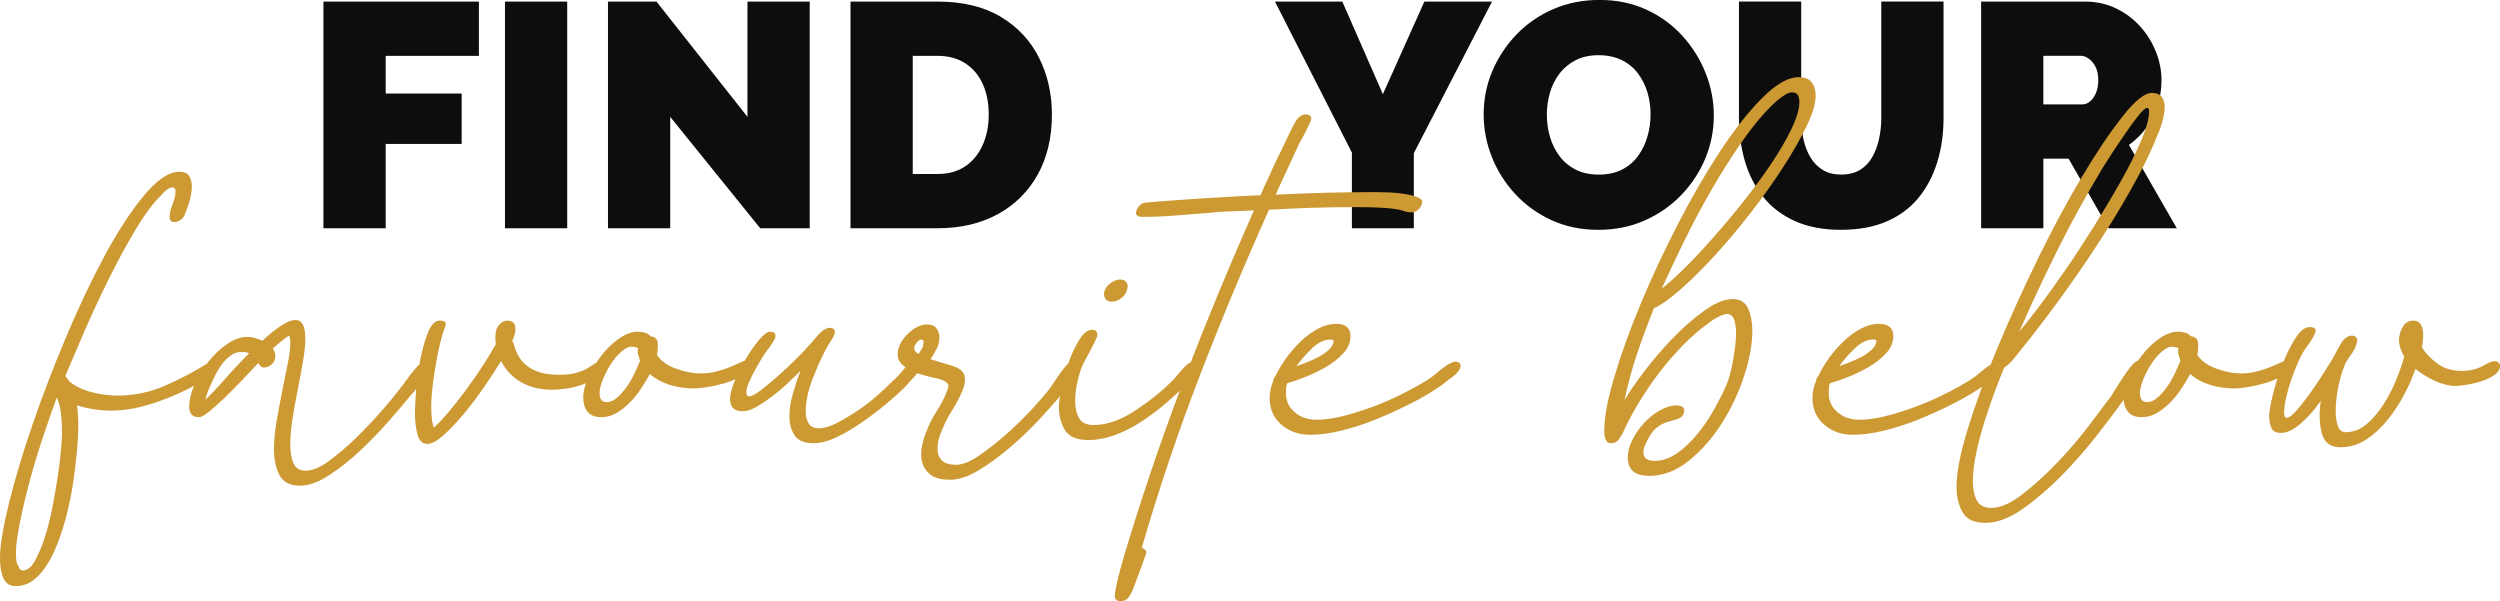 <?xml version="1.0" encoding="UTF-8"?>
<!DOCTYPE svg PUBLIC "-//W3C//DTD SVG 1.1//EN" "http://www.w3.org/Graphics/SVG/1.1/DTD/svg11.dtd">
<!-- Creator: CorelDRAW -->
<svg xmlns="http://www.w3.org/2000/svg" xml:space="preserve" width="72.478mm" height="17.428mm" version="1.1" style="shape-rendering:geometricPrecision; text-rendering:geometricPrecision; image-rendering:optimizeQuality; fill-rule:evenodd; clip-rule:evenodd"
viewBox="0 0 848.67 204.07"
 xmlns:xlink="http://www.w3.org/1999/xlink"
 xmlns:xodm="http://www.corel.com/coreldraw/odm/2003">
 <defs>
  <style type="text/css">
   <![CDATA[
    .fil0 {fill:#0D0D0D;fill-rule:nonzero}
    .fil1 {fill:#CC9933;fill-rule:nonzero}
   ]]>
  </style>
 </defs>
 <g id="Layer_x0020_1">
  <path class="fil0" d="M109.79 77.48l0 -76.94 52.78 0 0 18.42 -31.64 0 0 12.79 25.79 0 0 17.12 -25.79 0 0 28.61 -21.13 0zm61.63 0l0 -76.94 21.13 0 0 76.94 -21.13 0zm56.1 -37.82l0 37.82 -21.13 0 0 -76.94 16.47 0 30.88 39.12 0 -39.12 21.13 0 0 76.94 -16.8 0 -30.56 -37.82zm61.2 37.82l0 -76.94 29.58 0c8.52,0 15.66,1.72 21.4,5.15 5.74,3.43 10.08,8.05 13,13.87 2.93,5.82 4.39,12.26 4.39,19.34 0,7.8 -1.61,14.59 -4.82,20.37 -3.22,5.78 -7.73,10.26 -13.55,13.44 -5.81,3.18 -12.63,4.77 -20.43,4.77l-29.58 0zm46.92 -38.58c0,-3.97 -0.69,-7.46 -2.06,-10.46 -1.37,-3 -3.36,-5.33 -5.96,-6.99 -2.6,-1.66 -5.71,-2.49 -9.32,-2.49l-8.45 0 0 40.1 8.45 0c3.68,0 6.81,-0.87 9.37,-2.6 2.57,-1.73 4.53,-4.14 5.91,-7.21 1.37,-3.07 2.06,-6.52 2.06,-10.35zm120.04 -38.36l13.76 31.43 14.09 -31.43 22.97 0 -26.55 51.47 0 25.47 -21.02 0 0 -25.68 -26.12 -51.26 22.86 0zm86.88 77.48c-5.85,0 -11.16,-1.1 -15.93,-3.31 -4.77,-2.2 -8.87,-5.17 -12.3,-8.89 -3.43,-3.72 -6.07,-7.91 -7.91,-12.57 -1.84,-4.66 -2.76,-9.48 -2.76,-14.47 0,-5.13 0.98,-10.01 2.93,-14.63 1.95,-4.62 4.68,-8.76 8.18,-12.41 3.5,-3.65 7.66,-6.52 12.46,-8.62 4.8,-2.09 10.06,-3.14 15.77,-3.14 5.85,0 11.16,1.1 15.93,3.31 4.77,2.2 8.85,5.18 12.24,8.94 3.4,3.76 6.02,7.96 7.86,12.63 1.84,4.66 2.76,9.45 2.76,14.36 0,5.06 -0.96,9.9 -2.87,14.52 -1.91,4.62 -4.62,8.76 -8.13,12.41 -3.5,3.65 -7.64,6.54 -12.41,8.67 -4.77,2.13 -10.04,3.2 -15.82,3.2zm-17.45 -39.01c0,2.6 0.36,5.11 1.08,7.53 0.72,2.42 1.81,4.59 3.25,6.5 1.44,1.91 3.27,3.43 5.47,4.55 2.2,1.12 4.82,1.68 7.86,1.68 3.03,0 5.67,-0.58 7.91,-1.73 2.24,-1.16 4.06,-2.73 5.47,-4.71 1.41,-1.99 2.46,-4.19 3.14,-6.61 0.69,-2.42 1.03,-4.89 1.03,-7.42 0,-2.6 -0.36,-5.09 -1.08,-7.48 -0.72,-2.39 -1.81,-4.53 -3.25,-6.45 -1.44,-1.91 -3.29,-3.41 -5.53,-4.5 -2.24,-1.08 -4.84,-1.63 -7.8,-1.63 -3.03,0 -5.65,0.58 -7.86,1.73 -2.2,1.16 -4.03,2.69 -5.47,4.61 -1.44,1.91 -2.51,4.08 -3.2,6.5 -0.69,2.42 -1.03,4.89 -1.03,7.42zm99.88 39.01c-6.14,0 -11.41,-1.01 -15.82,-3.04 -4.41,-2.02 -8,-4.79 -10.78,-8.33 -2.78,-3.54 -4.82,-7.6 -6.12,-12.17 -1.3,-4.59 -1.95,-9.39 -1.95,-14.45l0 -39.5 21.13 0 0 39.48c0,2.53 0.25,4.93 0.76,7.24 0.51,2.31 1.3,4.37 2.38,6.18 1.08,1.79 2.47,3.21 4.17,4.26 1.7,1.05 3.78,1.57 6.23,1.57 2.53,0 4.66,-0.52 6.39,-1.57 1.73,-1.05 3.12,-2.49 4.17,-4.32 1.05,-1.84 1.82,-3.92 2.33,-6.23 0.5,-2.31 0.76,-4.68 0.76,-7.13l0 -39.48 21.13 0 0 39.5c0,5.35 -0.7,10.31 -2.11,14.94 -1.41,4.61 -3.52,8.65 -6.34,12.12 -2.82,3.47 -6.41,6.14 -10.78,8.05 -4.37,1.91 -9.55,2.87 -15.55,2.87zm47.54 -0.54l0 -76.94 35.33 0c3.76,0 7.22,0.76 10.4,2.28 3.18,1.52 5.92,3.56 8.24,6.12 2.31,2.57 4.1,5.44 5.36,8.62 1.26,3.18 1.9,6.39 1.9,9.65 0,2.96 -0.43,5.81 -1.3,8.56 -0.87,2.75 -2.13,5.26 -3.79,7.53 -1.66,2.28 -3.65,4.24 -5.96,5.91l16.25 28.28 -23.19 0 -13.55 -23.62 -8.56 0 0 23.62 -21.13 0zm21.13 -42.05l13.33 0c0.87,0 1.7,-0.32 2.49,-0.98 0.8,-0.65 1.46,-1.59 2,-2.82 0.54,-1.23 0.81,-2.71 0.81,-4.44 0,-1.81 -0.31,-3.31 -0.92,-4.5 -0.61,-1.19 -1.37,-2.11 -2.28,-2.76 -0.9,-0.65 -1.79,-0.98 -2.65,-0.98l-12.79 0 0 16.47z"/>
  <g id="_1684694330336">
   <path class="fil1" d="M62.68 72.95c-0.3,0.74 -0.78,1.33 -1.44,1.77 -0.66,0.44 -1.37,0.66 -2.1,0.66 -1.03,0 -1.55,-0.59 -1.55,-1.77 0,-1.18 0.33,-2.62 1,-4.32 0.66,-1.7 1,-3.14 1,-4.32 0,-0.89 -0.37,-1.33 -1.11,-1.33 -0.59,0 -1.26,0.3 -1.99,0.89 -0.74,0.59 -1.26,1.11 -1.55,1.55 -2.81,2.66 -5.8,6.64 -8.97,11.96 -3.17,5.31 -6.28,11.04 -9.3,17.16 -3.03,6.13 -5.79,12.11 -8.31,17.94 -2.51,5.83 -4.58,10.67 -6.2,14.51 0.3,0.3 0.74,0.89 1.33,1.77 1.92,1.62 4.39,2.84 7.42,3.65 3.03,0.81 6.02,1.22 8.97,1.22 5.61,0 10.96,-1.11 16.06,-3.32 5.09,-2.21 10,-4.8 14.73,-7.75 0.44,-0.44 1.03,-0.66 1.77,-0.66 0.74,0 1.26,0.26 1.55,0.78 0.3,0.52 0.3,1.14 0,1.88 -0.3,0.89 -0.96,1.62 -1.99,2.21 -1.03,0.59 -1.92,1.11 -2.66,1.55 -4.87,2.95 -10.15,5.43 -15.84,7.42 -5.68,1.99 -10.89,2.99 -15.61,2.99 -3.99,0 -7.9,-0.59 -11.74,-1.77 0.15,1.18 0.26,2.4 0.33,3.65 0.07,1.26 0.11,2.55 0.11,3.88 0,1.77 -0.15,4.36 -0.44,7.75 -0.3,3.4 -0.74,7.09 -1.33,11.07 -0.59,3.99 -1.44,8.05 -2.55,12.18 -1.11,4.13 -2.44,7.9 -3.99,11.29 -1.55,3.4 -3.4,6.16 -5.54,8.31 -2.14,2.14 -4.61,3.21 -7.42,3.21 -1.92,0 -3.29,-0.85 -4.1,-2.55 -0.81,-1.7 -1.22,-4.02 -1.22,-6.98 0,-4.13 1,-10.26 2.99,-18.38 1.99,-8.12 4.65,-17.02 7.97,-26.69 3.32,-9.67 7.12,-19.6 11.41,-29.79 4.28,-10.19 8.67,-19.45 13.18,-27.8 4.5,-8.34 8.97,-15.17 13.4,-20.49 4.43,-5.31 8.42,-7.97 11.96,-7.97 1.62,0 2.73,0.48 3.32,1.44 0.59,0.96 0.89,2.1 0.89,3.43 0,1.62 -0.26,3.32 -0.78,5.09 -0.52,1.77 -1.07,3.32 -1.66,4.65zm-56.92 118.49c0.3,0.3 0.55,0.74 0.78,1.33 0.22,0.59 0.63,0.89 1.22,0.89 1.48,0 2.81,-1.03 3.99,-3.1 1.18,-2.07 2.29,-4.65 3.32,-7.75 1.03,-3.1 1.92,-6.53 2.66,-10.3 0.74,-3.77 1.37,-7.35 1.88,-10.74 0.52,-3.4 0.89,-6.46 1.11,-9.19 0.22,-2.73 0.33,-4.54 0.33,-5.43 0,-2.51 -0.11,-4.76 -0.33,-6.76 -0.22,-1.99 -0.7,-3.8 -1.44,-5.43 -1.48,3.99 -3.14,8.75 -4.98,14.29 -1.85,5.54 -3.47,11.04 -4.87,16.5 -1.4,5.46 -2.51,10.52 -3.32,15.17 -0.81,4.65 -0.92,8.16 -0.33,10.52zm78.18 -77.07c1.62,0 3.32,0.44 5.09,1.33 2.21,-2.07 4.32,-3.76 6.31,-5.09 1.99,-1.33 3.65,-1.99 4.98,-1.99 2.21,0 3.32,2.07 3.32,6.2 0,2.21 -0.26,4.83 -0.78,7.86 -0.52,3.03 -1.11,6.2 -1.77,9.52 -0.67,3.32 -1.26,6.61 -1.77,9.85 -0.52,3.25 -0.78,6.2 -0.78,8.86 0,2.66 0.37,4.8 1.11,6.42 0.74,1.62 2.14,2.44 4.21,2.44 2.22,0 4.84,-1.11 7.86,-3.32 3.03,-2.22 6.05,-4.8 9.08,-7.75 3.03,-2.95 5.87,-5.94 8.53,-8.97 2.66,-3.03 4.65,-5.43 5.98,-7.2 1.18,-1.48 2.33,-2.99 3.43,-4.54 1.11,-1.55 2.25,-2.92 3.43,-4.1 0.74,-0.74 1.55,-1.11 2.44,-1.11 1.62,0 2.21,0.74 1.77,2.21 -0.15,0.44 -0.52,1.07 -1.11,1.88 -0.59,0.81 -1.22,1.66 -1.88,2.55 -0.66,0.89 -1.37,1.77 -2.1,2.66 -0.74,0.89 -1.33,1.55 -1.77,1.99 -1.92,2.36 -4.39,5.28 -7.42,8.75 -3.03,3.47 -6.28,6.83 -9.74,10.08 -3.47,3.25 -7.01,6.05 -10.63,8.42 -3.62,2.36 -6.9,3.54 -9.86,3.54 -3.4,0 -5.72,-1.18 -6.98,-3.54 -1.26,-2.36 -1.88,-5.31 -1.88,-8.86 0,-2.95 0.3,-6.13 0.89,-9.52 0.59,-3.4 1.22,-6.76 1.88,-10.08 0.67,-3.32 1.29,-6.42 1.88,-9.3 0.59,-2.88 0.89,-5.2 0.89,-6.98 0,-1.33 -0.15,-2.22 -0.44,-2.66 -0.74,0.44 -1.55,1.03 -2.44,1.77 -0.89,0.74 -1.92,1.62 -3.1,2.66 0.59,0.59 0.89,1.48 0.89,2.66 0,1.03 -0.41,1.92 -1.22,2.66 -0.81,0.74 -1.74,1.11 -2.77,1.11 -0.59,0 -1.18,-0.52 -1.77,-1.55 -1.92,2.07 -3.91,4.17 -5.98,6.31 -2.07,2.14 -4.02,4.1 -5.87,5.87 -1.85,1.77 -3.51,3.25 -4.98,4.43 -1.48,1.18 -2.58,1.77 -3.32,1.77 -2.22,0 -3.32,-1.18 -3.32,-3.54 0,-2.22 0.59,-4.69 1.77,-7.42 1.18,-2.73 2.73,-5.32 4.65,-7.75 1.92,-2.44 4.06,-4.47 6.42,-6.09 2.36,-1.62 4.65,-2.44 6.87,-2.44zm-14.17 21.26c1.62,-1.48 3.76,-3.73 6.42,-6.76 2.66,-3.03 5.46,-6.02 8.42,-8.97 -0.89,-0.3 -1.77,-0.44 -2.66,-0.44 -1.33,0 -2.58,0.44 -3.77,1.33 -1.18,0.89 -2.21,1.96 -3.1,3.21 -0.89,1.26 -1.66,2.58 -2.33,3.99 -0.66,1.4 -1.22,2.62 -1.66,3.65 -0.59,1.33 -1.03,2.66 -1.33,3.99zm71.09 4.43c0,-1.03 0.11,-3.25 0.33,-6.64 0.22,-3.4 0.66,-6.9 1.33,-10.52 0.67,-3.62 1.55,-6.87 2.66,-9.75 1.11,-2.88 2.47,-4.32 4.1,-4.32 1.92,0 2.51,0.74 1.77,2.21 -0.59,1.48 -1.14,3.32 -1.66,5.54 -0.52,2.21 -1,4.58 -1.44,7.09 -0.44,2.51 -0.81,5.02 -1.11,7.53 -0.3,2.51 -0.44,4.87 -0.44,7.09 0,3.25 0.3,5.54 0.89,6.87 1.48,-1.33 3.21,-3.17 5.2,-5.54 1.99,-2.36 3.99,-4.91 5.98,-7.64 1.99,-2.73 3.88,-5.46 5.65,-8.19 1.77,-2.73 3.17,-5.06 4.21,-6.98 -0.3,-1.92 -0.22,-3.62 0.22,-5.09 0.3,-0.74 0.78,-1.4 1.44,-1.99 0.67,-0.59 1.37,-0.89 2.1,-0.89 1.92,0 2.88,0.89 2.88,2.66 0,1.03 -0.22,2.14 -0.66,3.32 0,0.15 -0.15,0.37 -0.44,0.66 0,0.3 0.15,0.59 0.44,0.89 1.62,7.23 6.72,10.85 15.28,10.85 2.51,0 4.54,-0.22 6.09,-0.67 1.55,-0.44 2.81,-0.96 3.76,-1.55 0.96,-0.59 1.77,-1.11 2.44,-1.55 0.66,-0.44 1.22,-0.66 1.66,-0.66 1.62,0 2.21,0.74 1.77,2.21 -0.59,1.48 -1.66,2.66 -3.21,3.54 -1.55,0.89 -3.21,1.62 -4.98,2.21 -1.77,0.59 -3.54,1 -5.31,1.22 -1.77,0.22 -3.17,0.33 -4.21,0.33 -4.28,0 -7.9,-0.89 -10.85,-2.66 -2.95,-1.77 -5.17,-4.13 -6.64,-7.09 -1.62,2.66 -3.58,5.65 -5.87,8.97 -2.29,3.32 -4.61,6.39 -6.98,9.19 -2.36,2.8 -4.61,5.17 -6.76,7.09 -2.14,1.92 -3.95,2.88 -5.43,2.88 -1.62,0 -2.73,-1.03 -3.32,-3.1 -0.59,-2.07 -0.89,-4.58 -0.89,-7.53zm75.74 -27.46c0.74,0 1.51,0.11 2.33,0.33 0.81,0.22 1.44,0.63 1.88,1.22 1.48,0.15 2.29,0.85 2.44,2.1 0.15,1.26 0.07,2.69 -0.22,4.32 1.48,2.07 3.69,3.62 6.65,4.65 2.95,1.03 5.68,1.55 8.19,1.55 1.77,0 3.54,-0.22 5.31,-0.67 1.77,-0.44 3.36,-0.96 4.76,-1.55 1.4,-0.59 2.58,-1.11 3.54,-1.55 0.96,-0.44 1.51,-0.66 1.66,-0.66 1.62,0 2.21,0.74 1.77,2.21 -0.59,1.33 -1.74,2.44 -3.43,3.32 -1.7,0.89 -3.54,1.62 -5.54,2.22 -1.99,0.59 -3.95,1.03 -5.87,1.33 -1.92,0.3 -3.4,0.44 -4.43,0.44 -2.95,0 -5.72,-0.41 -8.3,-1.22 -2.58,-0.81 -4.84,-2.03 -6.76,-3.65 -0.89,1.62 -1.88,3.28 -2.99,4.98 -1.11,1.7 -2.4,3.29 -3.88,4.76 -1.48,1.48 -2.99,2.66 -4.54,3.54 -1.55,0.89 -3.21,1.33 -4.98,1.33 -2.21,0 -3.8,-0.63 -4.76,-1.88 -0.96,-1.25 -1.44,-2.84 -1.44,-4.76 0,-2.07 0.59,-4.39 1.77,-6.98 1.18,-2.58 2.66,-5.02 4.43,-7.31 1.77,-2.29 3.76,-4.21 5.98,-5.76 2.21,-1.55 4.36,-2.33 6.42,-2.33zm0.67 9.97c-0.15,-0.44 -0.37,-1.26 -0.67,-2.44 -0.15,-0.3 -0.19,-0.63 -0.11,-1 0.07,-0.37 0.11,-0.7 0.11,-1 -0.89,-0.3 -1.62,-0.44 -2.21,-0.44 -1.03,0 -2.22,0.59 -3.54,1.77 -1.33,1.18 -2.51,2.58 -3.54,4.21 -1.03,1.62 -1.92,3.36 -2.66,5.2 -0.74,1.85 -1.11,3.36 -1.11,4.54 0,2.07 0.81,3.1 2.44,3.1 1.18,0 2.36,-0.52 3.54,-1.55 1.18,-1.03 2.29,-2.29 3.32,-3.77 1.03,-1.48 1.92,-3.03 2.66,-4.65 0.74,-1.62 1.33,-2.95 1.77,-3.99zm30.56 12.85c0,-1.48 0.52,-3.47 1.55,-5.98 1.03,-2.51 2.29,-5.02 3.76,-7.53 1.48,-2.51 2.99,-4.69 4.54,-6.53 1.55,-1.85 2.77,-2.77 3.65,-2.77 1.63,0 2.22,0.74 1.77,2.22 -0.74,1.48 -1.77,3.03 -3.1,4.65 -1.18,1.77 -2.29,3.58 -3.32,5.43 -1.03,1.85 -1.92,3.65 -2.66,5.43 -0.15,0.3 -0.3,0.74 -0.44,1.33 -0.15,0.59 -0.22,1.11 -0.22,1.55 0,0.89 0.3,1.33 0.89,1.33 0.89,0 2.29,-0.74 4.21,-2.22 1.92,-1.48 3.95,-3.17 6.09,-5.09 2.14,-1.92 4.13,-3.8 5.98,-5.65 1.85,-1.85 3.14,-3.21 3.88,-4.1 0.59,-0.59 1.44,-1.55 2.55,-2.88 1.11,-1.33 2.03,-2.22 2.77,-2.66 0.74,-0.44 1.33,-0.67 1.77,-0.67 1.62,0 2.21,0.74 1.77,2.22 -0.3,0.74 -0.67,1.44 -1.11,2.1 -0.44,0.66 -0.89,1.37 -1.33,2.1 -1.62,2.95 -3.25,6.5 -4.87,10.63 -1.62,4.13 -2.44,7.9 -2.44,11.29 0,1.62 0.33,2.99 1,4.1 0.66,1.11 1.81,1.66 3.43,1.66 1.77,0 3.8,-0.59 6.09,-1.77 2.29,-1.18 4.65,-2.58 7.09,-4.21 2.44,-1.62 4.72,-3.4 6.87,-5.32 2.14,-1.92 3.88,-3.54 5.2,-4.87 1.03,-0.89 1.96,-1.85 2.77,-2.88 0.81,-1.03 1.66,-1.92 2.55,-2.66 0.74,-0.59 1.48,-0.89 2.22,-0.89 1.62,0 2.21,0.74 1.77,2.21 -0.3,0.74 -1.03,1.74 -2.22,2.99 -1.18,1.26 -2.07,2.25 -2.66,2.99 -1.92,1.92 -4.21,3.99 -6.87,6.2 -2.66,2.22 -5.43,4.32 -8.31,6.31 -2.88,1.99 -5.72,3.65 -8.53,4.98 -2.81,1.33 -5.39,1.99 -7.75,1.99 -3.1,0 -5.24,-0.89 -6.42,-2.66 -1.18,-1.77 -1.77,-3.91 -1.77,-6.42 0,-2.36 0.37,-4.87 1.11,-7.53 0.74,-2.66 1.55,-5.09 2.44,-7.31l0.22 -0.66c-1.03,1.03 -2.4,2.36 -4.1,3.99 -1.7,1.62 -3.47,3.14 -5.31,4.54 -1.85,1.4 -3.65,2.62 -5.43,3.65 -1.77,1.03 -3.4,1.55 -4.87,1.55 -2.8,0 -4.21,-1.4 -4.21,-4.21zm70.43 -17.5c-0.3,0.44 -0.63,1.03 -1,1.77 -0.37,0.74 -0.85,1.48 -1.44,2.21 2.21,0.74 4.5,1.44 6.87,2.1 2.36,0.67 3.84,1.59 4.43,2.77 0.3,0.44 0.44,1.11 0.44,1.99 0,0.74 -0.07,1.4 -0.22,1.99 -0.15,0.59 -0.37,1.26 -0.66,1.99 -1.03,2.36 -2.25,4.65 -3.65,6.87 -1.4,2.21 -2.55,4.5 -3.43,6.87 -0.89,1.92 -1.33,3.84 -1.33,5.76 0,3.69 2.07,5.54 6.2,5.54 2.21,0 4.83,-1.03 7.86,-3.1 3.03,-2.07 6.09,-4.47 9.19,-7.2 3.1,-2.73 6.02,-5.57 8.75,-8.53 2.73,-2.95 4.76,-5.31 6.09,-7.09 0.3,-0.44 0.7,-1.03 1.22,-1.77 0.52,-0.74 1.07,-1.55 1.66,-2.44 0.59,-0.89 1.18,-1.7 1.77,-2.44 0.59,-0.74 0.96,-1.18 1.11,-1.33 0.89,-0.89 1.77,-1.33 2.66,-1.33 0.74,0 1.29,0.26 1.66,0.78 0.37,0.52 0.41,1.14 0.11,1.88 -0.44,1.03 -1.4,2.47 -2.88,4.32 -1.48,1.85 -2.58,3.28 -3.32,4.32 -1.92,2.36 -4.43,5.2 -7.53,8.53 -3.1,3.32 -6.42,6.5 -9.97,9.52 -3.54,3.03 -7.09,5.61 -10.63,7.75 -3.54,2.14 -6.79,3.21 -9.75,3.21 -3.4,0 -5.87,-0.81 -7.42,-2.44 -1.55,-1.62 -2.33,-3.69 -2.33,-6.2 0,-2.36 0.59,-4.95 1.77,-7.75 0.89,-2.36 2.07,-4.69 3.54,-6.98 1.48,-2.29 2.66,-4.61 3.54,-6.98 0.3,-0.89 0.44,-1.4 0.44,-1.55 -0.3,-1.18 -1.7,-2.03 -4.21,-2.55 -2.51,-0.52 -5.02,-1.22 -7.53,-2.1 -0.74,0 -1.26,-0.3 -1.55,-0.89 -1.18,-0.59 -2.14,-1.29 -2.88,-2.1 -0.74,-0.81 -1.11,-1.81 -1.11,-2.99 0,-2.36 1.11,-4.65 3.32,-6.87 2.21,-2.22 4.43,-3.32 6.64,-3.32 1.48,0 2.55,0.44 3.21,1.33 0.66,0.89 1,1.92 1,3.1 0,1.03 -0.22,2.14 -0.67,3.32zm-6.42 2.21c0.59,-0.89 1.03,-1.62 1.33,-2.21 0.15,-0.3 0.26,-0.81 0.33,-1.55 0.07,-0.74 -0.11,-1.11 -0.55,-1.11 -0.59,0 -1.11,0.26 -1.55,0.78 -0.44,0.52 -0.74,1 -0.89,1.44 -0.44,1.03 0,1.92 1.33,2.66zm63.12 -21.48c0.44,-1.03 1.18,-1.92 2.22,-2.66 1.03,-0.74 2.07,-1.11 3.1,-1.11 1.03,0 1.77,0.37 2.21,1.11 0.44,0.74 0.44,1.62 0,2.66 -0.3,1.03 -0.96,1.92 -1.99,2.66 -1.03,0.74 -2.07,1.11 -3.1,1.11 -1.03,0 -1.77,-0.37 -2.22,-1.11 -0.44,-0.74 -0.52,-1.62 -0.22,-2.66zm-15.5 39.2c0,-1.18 0.3,-3.21 0.89,-6.09 0.59,-2.88 1.4,-5.79 2.44,-8.75 1.03,-2.95 2.25,-5.54 3.65,-7.75 1.4,-2.21 2.84,-3.32 4.32,-3.32 0.74,0 1.26,0.26 1.55,0.78 0.3,0.52 0.3,1.14 0,1.88 -0.74,1.62 -1.51,3.17 -2.33,4.65 -0.81,1.48 -1.59,2.95 -2.33,4.43 -0.74,1.62 -1.37,3.58 -1.88,5.87 -0.52,2.29 -0.78,4.47 -0.78,6.53 0,2.36 0.44,4.32 1.33,5.87 0.89,1.55 2.51,2.33 4.87,2.33 4.43,0 9.08,-1.59 13.95,-4.76 4.87,-3.17 9.08,-6.53 12.62,-10.08 0.89,-0.89 1.77,-1.88 2.66,-2.99 0.89,-1.11 1.77,-2.03 2.66,-2.77 1.03,-0.74 1.85,-1.11 2.44,-1.11 0.74,0 1.29,0.26 1.66,0.78 0.37,0.52 0.41,1.14 0.11,1.88 -0.3,0.74 -1.07,1.7 -2.33,2.88 -1.26,1.18 -2.18,2.14 -2.77,2.88 -2.22,2.22 -4.65,4.43 -7.31,6.65 -2.66,2.21 -5.39,4.21 -8.19,5.98 -2.81,1.77 -5.68,3.18 -8.64,4.21 -2.95,1.03 -5.83,1.55 -8.64,1.55 -3.84,0 -6.46,-1.11 -7.86,-3.32 -1.4,-2.21 -2.1,-4.95 -2.1,-8.19zm23.92 44.96c5.91,-19.2 12.4,-37.98 19.49,-56.37 7.09,-18.38 14.69,-36.73 22.81,-55.04 -2.51,0.15 -5.09,0.26 -7.75,0.33 -2.66,0.07 -5.24,0.26 -7.75,0.55 -3.84,0.3 -7.6,0.59 -11.3,0.89 -3.69,0.3 -7.46,0.44 -11.29,0.44 -0.74,0 -1.29,-0.19 -1.66,-0.55 -0.37,-0.37 -0.41,-0.92 -0.11,-1.66 0.44,-1.18 1.18,-1.99 2.21,-2.44 0.44,-0.15 2.58,-0.37 6.42,-0.66 3.84,-0.3 8.08,-0.59 12.74,-0.89 4.65,-0.3 9.01,-0.55 13.07,-0.78 4.06,-0.22 6.61,-0.33 7.64,-0.33 0.74,-1.77 1.51,-3.51 2.33,-5.2 0.81,-1.7 1.59,-3.43 2.33,-5.2 0.3,-0.59 0.85,-1.7 1.66,-3.32 0.81,-1.62 1.62,-3.32 2.44,-5.09 0.81,-1.77 1.59,-3.36 2.33,-4.76 0.74,-1.4 1.26,-2.25 1.55,-2.55 0.89,-0.89 1.77,-1.33 2.66,-1.33 1.62,0 2.22,0.74 1.77,2.22 -0.59,1.18 -1.18,2.4 -1.77,3.65 -0.59,1.25 -1.26,2.47 -1.99,3.65 -1.18,2.51 -2.33,4.98 -3.43,7.42 -1.11,2.44 -2.25,4.91 -3.43,7.42 -0.3,0.44 -0.52,0.92 -0.66,1.44 -0.15,0.52 -0.37,1 -0.67,1.44 5.61,-0.3 11.3,-0.52 17.05,-0.66 5.76,-0.15 11.44,-0.22 17.05,-0.22 1.18,0 2.69,0.04 4.54,0.11 1.85,0.07 3.65,0.26 5.43,0.55 1.77,0.3 3.25,0.7 4.43,1.22 1.18,0.52 1.55,1.29 1.11,2.33 -0.3,0.74 -0.74,1.37 -1.33,1.88 -0.59,0.52 -1.26,0.78 -1.99,0.78 -1.03,0 -1.96,-0.15 -2.77,-0.44 -0.81,-0.3 -1.73,-0.52 -2.77,-0.67 -2.07,-0.3 -4.32,-0.48 -6.76,-0.55 -2.44,-0.07 -4.84,-0.11 -7.2,-0.11 -4.72,0 -9.52,0.07 -14.4,0.22 -4.87,0.15 -9.75,0.37 -14.62,0.66 -8.42,18.75 -16.28,37.61 -23.59,56.59 -7.31,18.97 -13.84,38.35 -19.6,58.14 1.03,0.44 1.55,0.96 1.55,1.55 0,0.15 -0.22,0.85 -0.66,2.1 -0.44,1.26 -0.92,2.58 -1.44,3.99 -0.52,1.4 -1.03,2.77 -1.55,4.1 -0.52,1.33 -0.85,2.21 -1,2.66 -0.44,1.03 -0.96,1.92 -1.55,2.66 -0.59,0.74 -1.48,1.11 -2.66,1.11 -0.89,0 -1.48,-0.37 -1.77,-1.11 -0.15,-0.59 -0.04,-1.81 0.33,-3.65 0.37,-1.85 0.85,-3.84 1.44,-5.98 0.59,-2.14 1.18,-4.21 1.77,-6.2 0.59,-1.99 1.03,-3.43 1.33,-4.32zm70.21 -72.87c3.25,0 4.87,1.4 4.87,4.21 0,2.07 -0.81,3.99 -2.44,5.76 -1.62,1.77 -3.58,3.32 -5.87,4.65 -2.29,1.33 -4.65,2.47 -7.09,3.43 -2.44,0.96 -4.47,1.66 -6.09,2.1 -0.3,0.74 -0.44,1.85 -0.44,3.32 0,2.66 1,4.83 2.99,6.53 1.99,1.7 4.47,2.55 7.42,2.55 2.66,0 5.61,-0.41 8.86,-1.22 3.25,-0.81 6.57,-1.85 9.97,-3.1 3.4,-1.25 6.72,-2.69 9.97,-4.32 3.25,-1.62 6.2,-3.25 8.86,-4.87 1.33,-0.89 2.58,-1.85 3.76,-2.88 1.18,-1.03 2.44,-1.92 3.77,-2.66 0.74,-0.44 1.33,-0.66 1.77,-0.66 1.62,0 2.21,0.74 1.77,2.21 -0.44,1.03 -1.33,2.03 -2.66,2.99 -1.33,0.96 -2.44,1.81 -3.32,2.55 -3.1,2.21 -6.61,4.32 -10.52,6.31 -3.91,1.99 -7.86,3.8 -11.85,5.43 -3.99,1.62 -7.94,2.92 -11.85,3.88 -3.91,0.96 -7.49,1.44 -10.74,1.44 -3.84,0 -7.09,-1.14 -9.74,-3.43 -2.66,-2.29 -3.99,-5.35 -3.99,-9.19 0,-1.77 0.44,-3.77 1.33,-5.98 0,-0.44 0.22,-0.89 0.66,-1.33 0.89,-1.92 2.07,-3.91 3.54,-5.98 1.48,-2.07 3.14,-3.99 4.98,-5.76 1.85,-1.77 3.8,-3.21 5.87,-4.32 2.07,-1.11 4.13,-1.66 6.2,-1.66zm-13.51 14.4c0.74,-0.3 1.81,-0.7 3.21,-1.22 1.4,-0.52 2.8,-1.15 4.21,-1.88 1.4,-0.74 2.62,-1.59 3.65,-2.55 1.03,-0.96 1.55,-1.96 1.55,-2.99 0,-0.3 -0.37,-0.44 -1.11,-0.44 -2.07,0 -4.13,1 -6.2,2.99 -2.07,1.99 -3.84,4.02 -5.31,6.09zm176.29 -91.91c0,2.66 -1.03,6.13 -3.1,10.41 -2.07,4.28 -4.72,8.93 -7.97,13.95 -3.25,5.02 -6.9,10.15 -10.96,15.39 -4.06,5.24 -8.12,10.08 -12.18,14.51 -4.06,4.43 -7.94,8.27 -11.63,11.52 -3.69,3.25 -6.72,5.39 -9.08,6.42 -2.07,5.17 -3.99,10.37 -5.76,15.61 -1.77,5.24 -3.17,10.45 -4.21,15.61 1.33,-2.36 3.47,-5.5 6.42,-9.41 2.95,-3.91 6.2,-7.72 9.74,-11.41 3.54,-3.69 7.16,-6.87 10.85,-9.52 3.69,-2.66 6.94,-3.99 9.74,-3.99 2.51,0 4.25,1.07 5.2,3.21 0.96,2.14 1.44,4.69 1.44,7.64 0,4.43 -0.92,9.49 -2.77,15.17 -1.85,5.68 -4.36,11.04 -7.53,16.06 -3.17,5.02 -6.9,9.27 -11.18,12.74 -4.28,3.47 -8.79,5.2 -13.51,5.2 -4.87,0 -7.31,-2.07 -7.31,-6.2 0,-1.92 0.52,-3.91 1.55,-5.98 1.03,-2.07 2.36,-3.99 3.99,-5.76 1.62,-1.77 3.43,-3.21 5.43,-4.32 1.99,-1.11 3.88,-1.66 5.65,-1.66 0.74,0 1.4,0.18 1.99,0.55 0.59,0.37 0.74,1.07 0.44,2.1 -0.44,1.03 -1.18,1.7 -2.22,1.99 -1.03,0.3 -2.18,0.63 -3.43,1 -1.26,0.37 -2.51,1.07 -3.77,2.1 -1.26,1.03 -2.47,2.88 -3.65,5.54 -0.44,0.89 -0.66,1.77 -0.66,2.66 0,1.92 1.26,2.88 3.76,2.88 2.81,0 5.5,-0.96 8.08,-2.88 2.58,-1.92 4.95,-4.24 7.09,-6.98 2.14,-2.73 4.02,-5.61 5.65,-8.64 1.62,-3.03 2.88,-5.57 3.76,-7.64 0.3,-0.74 0.63,-1.77 1,-3.1 0.37,-1.33 0.7,-2.81 1,-4.43 0.3,-1.62 0.55,-3.29 0.78,-4.98 0.22,-1.7 0.33,-3.28 0.33,-4.76 0,-1.77 -0.22,-3.29 -0.66,-4.54 -0.44,-1.26 -1.26,-1.88 -2.44,-1.88 -0.74,0 -1.73,0.33 -2.99,1 -1.26,0.66 -2.25,1.29 -2.99,1.88 -3.1,2.22 -6.13,4.84 -9.08,7.86 -2.95,3.03 -5.68,6.2 -8.19,9.52 -2.51,3.32 -4.8,6.72 -6.87,10.19 -2.07,3.47 -3.77,6.68 -5.09,9.63 -0.44,0.89 -0.96,1.74 -1.55,2.55 -0.59,0.81 -1.48,1.22 -2.66,1.22 -1.48,0 -2.22,-1.4 -2.22,-4.21 0,-4.58 1.14,-10.7 3.43,-18.38 2.29,-7.68 5.28,-15.95 8.97,-24.81 3.69,-8.86 7.9,-17.87 12.62,-27.02 4.72,-9.15 9.52,-17.42 14.4,-24.81 4.87,-7.38 9.63,-13.4 14.29,-18.05 4.65,-4.65 8.75,-6.98 12.29,-6.98 2.07,0 3.54,0.59 4.43,1.77 0.89,1.18 1.33,2.66 1.33,4.43zm-52.27 65.56c1.77,-1.33 4.17,-3.47 7.2,-6.42 3.03,-2.95 6.28,-6.39 9.74,-10.3 3.47,-3.91 6.98,-8.08 10.52,-12.51 3.54,-4.43 6.76,-8.79 9.63,-13.07 2.88,-4.28 5.2,-8.27 6.98,-11.96 1.77,-3.69 2.66,-6.72 2.66,-9.08 0,-2.22 -0.81,-3.32 -2.44,-3.32 -0.89,0 -1.99,0.48 -3.32,1.44 -1.33,0.96 -2.36,1.81 -3.1,2.55 -3.4,3.25 -6.9,7.46 -10.52,12.62 -3.62,5.17 -7.12,10.7 -10.52,16.61 -3.4,5.91 -6.53,11.81 -9.41,17.72 -2.88,5.91 -5.35,11.15 -7.42,15.72z"/>
   <path class="fil1" d="M637.85 109.94c3.25,0 4.87,1.4 4.87,4.21 0,2.07 -0.81,3.99 -2.44,5.76 -1.62,1.77 -3.58,3.32 -5.87,4.65 -2.29,1.33 -4.65,2.47 -7.09,3.43 -2.44,0.96 -4.47,1.66 -6.09,2.1 -0.3,0.74 -0.44,1.85 -0.44,3.32 0,2.66 1,4.83 2.99,6.53 1.99,1.7 4.47,2.55 7.42,2.55 2.66,0 5.61,-0.41 8.86,-1.22 3.25,-0.81 6.57,-1.85 9.97,-3.1 3.4,-1.25 6.72,-2.69 9.97,-4.32 3.25,-1.62 6.2,-3.25 8.86,-4.87 1.33,-0.89 2.58,-1.85 3.76,-2.88 1.18,-1.03 2.44,-1.92 3.77,-2.66 0.74,-0.44 1.33,-0.66 1.77,-0.66 1.62,0 2.21,0.74 1.77,2.21 -0.44,1.03 -1.33,2.03 -2.66,2.99 -1.33,0.96 -2.44,1.81 -3.32,2.55 -3.1,2.21 -6.61,4.32 -10.52,6.31 -3.91,1.99 -7.86,3.8 -11.85,5.43 -3.99,1.62 -7.94,2.92 -11.85,3.88 -3.91,0.96 -7.49,1.44 -10.74,1.44 -3.84,0 -7.09,-1.14 -9.74,-3.43 -2.66,-2.29 -3.99,-5.35 -3.99,-9.19 0,-1.77 0.44,-3.77 1.33,-5.98 0,-0.44 0.22,-0.89 0.66,-1.33 0.89,-1.92 2.07,-3.91 3.54,-5.98 1.48,-2.07 3.14,-3.99 4.98,-5.76 1.85,-1.77 3.8,-3.21 5.87,-4.32 2.07,-1.11 4.13,-1.66 6.2,-1.66zm-13.51 14.4c0.74,-0.3 1.81,-0.7 3.21,-1.22 1.4,-0.52 2.8,-1.15 4.21,-1.88 1.4,-0.74 2.62,-1.59 3.65,-2.55 1.03,-0.96 1.55,-1.96 1.55,-2.99 0,-0.3 -0.37,-0.44 -1.11,-0.44 -2.07,0 -4.13,1 -6.2,2.99 -2.07,1.99 -3.84,4.02 -5.31,6.09zm107.41 -76.85c-2.07,5.02 -4.87,10.67 -8.42,16.94 -3.54,6.28 -7.42,12.63 -11.63,19.05 -4.21,6.42 -8.53,12.66 -12.96,18.72 -4.43,6.05 -8.56,11.44 -12.4,16.17 -0.59,0.74 -1.44,1.81 -2.55,3.21 -1.11,1.4 -2.25,2.47 -3.43,3.21 -0.74,1.77 -1.7,4.21 -2.88,7.31 -1.18,3.1 -2.36,6.5 -3.54,10.19 -1.18,3.69 -2.18,7.38 -2.99,11.07 -0.81,3.69 -1.22,7.01 -1.22,9.97 0,2.66 0.44,4.84 1.33,6.53 0.89,1.7 2.51,2.55 4.87,2.55 3.1,0 6.61,-1.51 10.52,-4.54 3.91,-3.03 7.83,-6.57 11.74,-10.63 3.91,-4.06 7.49,-8.23 10.74,-12.51 3.25,-4.28 5.76,-7.6 7.53,-9.97 1.03,-1.62 2.25,-3.54 3.65,-5.76 1.4,-2.21 2.77,-4.06 4.1,-5.54 0.89,-0.89 1.85,-1.33 2.88,-1.33 0.74,0 1.26,0.26 1.55,0.78 0.3,0.52 0.3,1.14 0,1.88 -0.15,0.44 -0.59,1.18 -1.33,2.22 -0.74,1.03 -1.51,2.14 -2.33,3.32 -0.81,1.18 -1.63,2.33 -2.44,3.43 -0.81,1.11 -1.44,1.88 -1.88,2.33 -2.21,3.1 -5.17,7.01 -8.86,11.74 -3.69,4.72 -7.68,9.27 -11.96,13.62 -4.28,4.35 -8.67,8.12 -13.18,11.29 -4.5,3.17 -8.75,4.76 -12.74,4.76 -3.69,0 -6.24,-1.18 -7.64,-3.54 -1.4,-2.36 -2.1,-5.31 -2.1,-8.86 0,-4.72 1.29,-11.29 3.88,-19.71 2.58,-8.42 5.94,-17.57 10.08,-27.46 4.13,-9.89 8.71,-19.97 13.73,-30.23 5.02,-10.26 10,-19.53 14.95,-27.8 4.95,-8.27 9.52,-15.06 13.73,-20.38 4.21,-5.32 7.49,-7.97 9.86,-7.97 1.62,0 2.77,0.44 3.43,1.33 0.67,0.89 1,1.99 1,3.32 0,1.62 -0.3,3.43 -0.89,5.43 -0.59,1.99 -1.26,3.73 -1.99,5.2l-0.22 0.66zm-46.29 65.11c1.62,-1.92 3.84,-4.72 6.65,-8.42 2.8,-3.69 5.83,-7.9 9.08,-12.62 3.25,-4.72 6.53,-9.75 9.85,-15.06 3.32,-5.32 6.35,-10.41 9.08,-15.28 2.73,-4.87 4.98,-9.38 6.76,-13.51 1.77,-4.13 2.66,-7.46 2.66,-9.97 0,-0.74 -0.22,-1.11 -0.66,-1.11 -0.59,0 -1.59,0.89 -2.99,2.66 -1.4,1.77 -2.92,3.84 -4.54,6.2 -1.62,2.36 -3.14,4.61 -4.54,6.76 -1.4,2.14 -2.33,3.58 -2.77,4.32 -5.61,9.3 -10.74,18.6 -15.39,27.91 -4.65,9.3 -9.04,18.68 -13.18,28.13zm54.04 0c0.74,0 1.51,0.11 2.33,0.33 0.81,0.22 1.44,0.63 1.88,1.22 1.48,0.15 2.29,0.85 2.44,2.1 0.15,1.26 0.07,2.69 -0.22,4.32 1.48,2.07 3.69,3.62 6.65,4.65 2.95,1.03 5.68,1.55 8.19,1.55 1.77,0 3.54,-0.22 5.31,-0.67 1.77,-0.44 3.36,-0.96 4.76,-1.55 1.4,-0.59 2.58,-1.11 3.54,-1.55 0.96,-0.44 1.51,-0.66 1.66,-0.66 1.62,0 2.21,0.74 1.77,2.21 -0.59,1.33 -1.74,2.44 -3.43,3.32 -1.7,0.89 -3.54,1.62 -5.54,2.22 -1.99,0.59 -3.95,1.03 -5.87,1.33 -1.92,0.3 -3.4,0.44 -4.43,0.44 -2.95,0 -5.72,-0.41 -8.3,-1.22 -2.58,-0.81 -4.84,-2.03 -6.76,-3.65 -0.89,1.62 -1.88,3.28 -2.99,4.98 -1.11,1.7 -2.4,3.29 -3.88,4.76 -1.48,1.48 -2.99,2.66 -4.54,3.54 -1.55,0.89 -3.21,1.33 -4.98,1.33 -2.21,0 -3.8,-0.63 -4.76,-1.88 -0.96,-1.25 -1.44,-2.84 -1.44,-4.76 0,-2.07 0.59,-4.39 1.77,-6.98 1.18,-2.58 2.66,-5.02 4.43,-7.31 1.77,-2.29 3.76,-4.21 5.98,-5.76 2.21,-1.55 4.36,-2.33 6.42,-2.33zm0.67 9.97c-0.15,-0.44 -0.37,-1.26 -0.67,-2.44 -0.15,-0.3 -0.19,-0.63 -0.11,-1 0.07,-0.37 0.11,-0.7 0.11,-1 -0.89,-0.3 -1.62,-0.44 -2.21,-0.44 -1.03,0 -2.22,0.59 -3.54,1.77 -1.33,1.18 -2.51,2.58 -3.54,4.21 -1.03,1.62 -1.92,3.36 -2.66,5.2 -0.74,1.85 -1.11,3.36 -1.11,4.54 0,2.07 0.81,3.1 2.44,3.1 1.18,0 2.36,-0.52 3.54,-1.55 1.18,-1.03 2.29,-2.29 3.32,-3.77 1.03,-1.48 1.92,-3.03 2.66,-4.65 0.74,-1.62 1.33,-2.95 1.77,-3.99zm30.12 18.6c0,-1.33 0.41,-3.65 1.22,-6.98 0.81,-3.32 1.88,-6.72 3.21,-10.19 1.33,-3.47 2.81,-6.5 4.43,-9.08 1.62,-2.58 3.25,-3.88 4.87,-3.88 1.92,0 2.51,0.74 1.77,2.22 -0.3,0.74 -0.7,1.51 -1.22,2.33 -0.52,0.81 -1.07,1.59 -1.66,2.33 -0.89,1.18 -1.77,2.77 -2.66,4.76 -0.89,1.99 -1.7,4.06 -2.44,6.2 -0.74,2.14 -1.33,4.21 -1.77,6.2 -0.44,1.99 -0.66,3.65 -0.66,4.98 0,1.18 0.3,1.77 0.89,1.77 0.74,0 1.74,-0.7 2.99,-2.1 1.26,-1.4 2.62,-3.1 4.1,-5.09 1.48,-1.99 2.95,-4.13 4.43,-6.42 1.48,-2.29 2.81,-4.39 3.99,-6.31 0.74,-1.48 1.66,-3.17 2.77,-5.09 1.11,-1.92 2.4,-2.88 3.88,-2.88 0.74,0 1.26,0.26 1.55,0.78 0.3,0.52 0.3,1.14 0,1.88 -0.3,1.18 -0.81,2.29 -1.55,3.32 -0.74,1.03 -1.48,2.14 -2.22,3.32 -0.15,0.3 -0.26,0.59 -0.33,0.89 -0.07,0.3 -0.19,0.59 -0.33,0.89 -0.59,1.33 -1.18,3.43 -1.77,6.31 -0.59,2.88 -0.89,5.65 -0.89,8.31 0,2.07 0.26,3.76 0.78,5.09 0.52,1.33 1.37,1.99 2.55,1.99 2.66,0 5.06,-0.92 7.2,-2.77 2.14,-1.85 4.06,-4.1 5.76,-6.76 1.7,-2.66 3.14,-5.46 4.32,-8.42 1.18,-2.95 2.07,-5.54 2.66,-7.75 -1.18,-1.92 -1.77,-3.84 -1.77,-5.76 0,-1.33 0.41,-2.73 1.22,-4.21 0.81,-1.48 2.03,-2.21 3.65,-2.21 1.18,0 2.03,0.44 2.55,1.33 0.52,0.89 0.78,1.99 0.78,3.32 0,0.74 -0.04,1.48 -0.11,2.21 -0.07,0.74 -0.19,1.48 -0.33,2.22 1.33,2.07 3.1,3.91 5.32,5.54 2.21,1.62 4.95,2.44 8.19,2.44 2.81,0 5.17,-0.55 7.09,-1.66 1.92,-1.11 3.25,-1.66 3.99,-1.66 0.74,0 1.29,0.26 1.66,0.78 0.37,0.52 0.41,1.14 0.11,1.88 -0.44,1.03 -1.33,1.92 -2.66,2.66 -1.33,0.74 -2.77,1.33 -4.32,1.77 -1.55,0.44 -3.06,0.78 -4.54,1 -1.48,0.22 -2.66,0.33 -3.54,0.33 -2.07,0 -4.32,-0.55 -6.75,-1.66 -2.44,-1.11 -4.69,-2.47 -6.76,-4.1 -0.89,2.66 -2.14,5.54 -3.77,8.64 -1.62,3.1 -3.51,5.98 -5.65,8.64 -2.14,2.66 -4.54,4.87 -7.2,6.64 -2.66,1.77 -5.61,2.66 -8.86,2.66 -3.4,0 -5.5,-1.62 -6.31,-4.87 -0.81,-3.25 -0.92,-6.87 -0.33,-10.85 -2.07,2.95 -4.32,5.5 -6.76,7.64 -2.44,2.14 -4.69,3.21 -6.76,3.21 -1.62,0 -2.69,-0.55 -3.21,-1.66 -0.52,-1.11 -0.78,-2.47 -0.78,-4.1z"/>
  </g>
 </g>
</svg>
